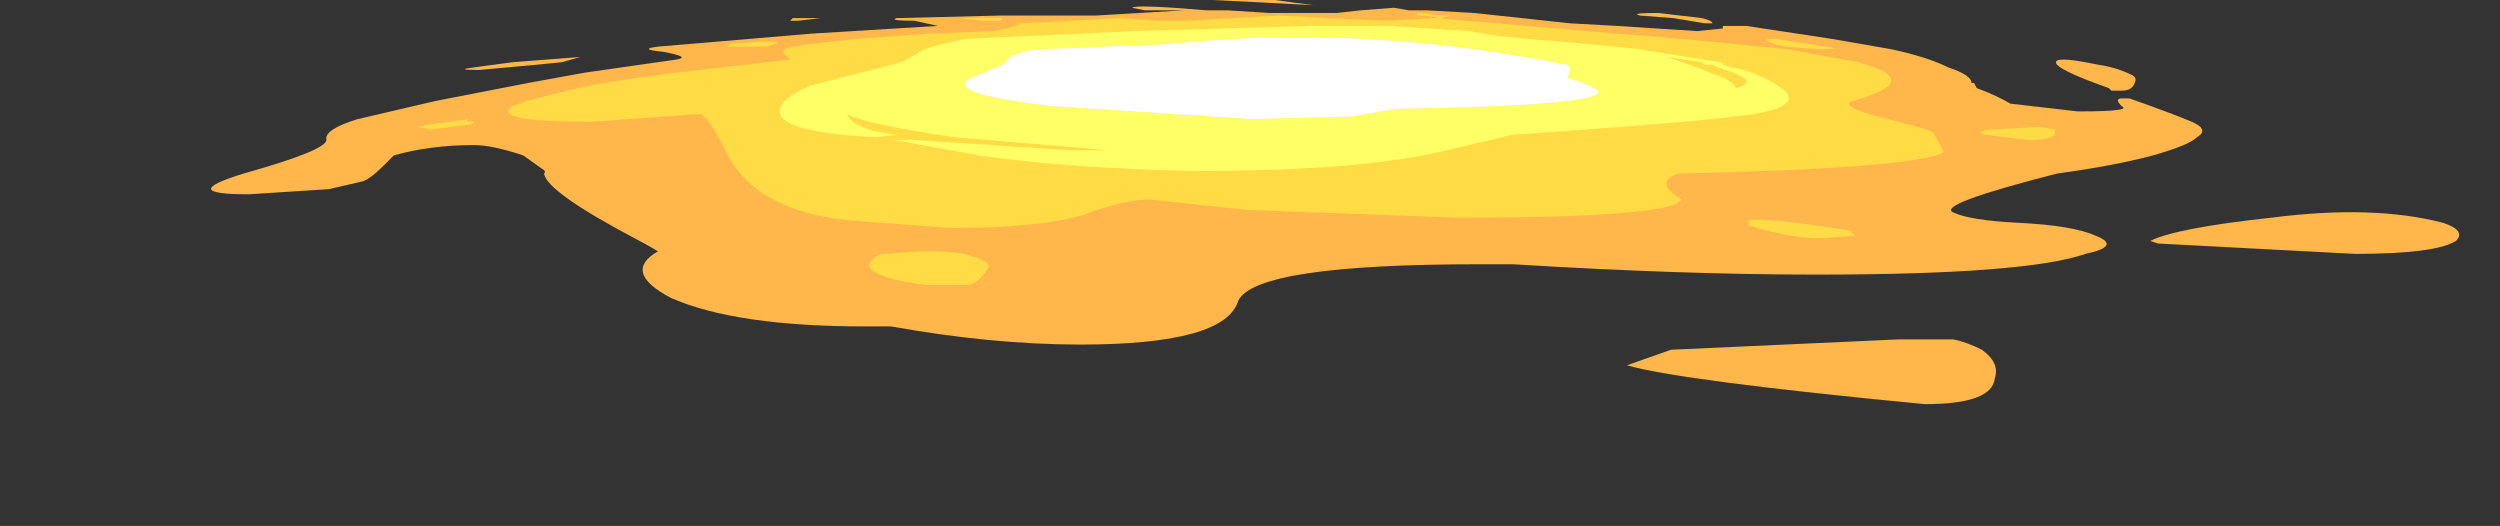 <?xml version="1.0" encoding="UTF-8" standalone="no"?>
<svg xmlns:ffdec="https://www.free-decompiler.com/flash" xmlns:xlink="http://www.w3.org/1999/xlink" ffdec:objectType="frame" height="71.05px" width="337.75px" xmlns="http://www.w3.org/2000/svg">
  <rect width="100%" height="100%" fill="#333333" stroke="none"/>
  <g transform="matrix(1.0, 0.0, 0.0, 1.0, 172.45, 6.3)">
    <use ffdec:characterId="4335" height="7.8" transform="matrix(7.0, 0.0, 0.0, 7.0, -144.1, -6.3)" width="43.4" xlink:href="#shape0"/>
  </g>
  <defs>
    <g id="shape0" transform="matrix(1.0, 0.0, 0.0, 1.0, 19.4, 1.55)">
      <path d="M-7.6 -1.2 L-8.05 -1.15 -8.2 -1.15 -8.15 -1.2 -7.6 -1.2 M-14.2 -0.2 Q-14.7 -0.2 -14.3 -0.25 L-13.55 -0.35 -12.25 -0.45 -12.6 -0.35 -13.1 -0.3 -14.2 -0.2 M14.25 5.0 Q14.5 5.05 14.8 5.2 15.15 5.45 15.05 5.75 15.0 6.25 13.7 6.25 9.0 5.8 7.95 5.5 L8.8 5.2 13.2 5.0 14.25 5.0 M23.95 3.1 Q23.55 3.35 22.0 3.35 L18.2 3.15 18.05 3.1 Q18.55 2.85 20.4 2.65 22.35 2.4 23.7 2.75 24.15 2.9 23.95 3.1 M17.05 -0.3 Q17.4 -0.25 17.7 -0.1 17.8 -0.05 17.75 0.05 17.7 0.2 17.5 0.2 L17.3 0.2 17.25 0.15 Q16.4 -0.15 16.25 -0.3 16.1 -0.5 17.05 -0.3 M8.2 -1.25 Q8.0 -1.3 8.55 -1.3 L9.4 -1.2 Q9.6 -1.15 9.6 -1.1 L9.45 -1.1 8.85 -1.2 8.2 -1.25 M0.45 -1.55 L1.15 -1.55 1.9 -1.45 0.95 -1.5 -0.05 -1.55 0.45 -1.55 M0.25 -1.35 L1.05 -1.3 2.35 -1.3 2.8 -1.35 3.45 -1.4 3.75 -1.35 4.1 -1.35 5.0 -1.3 6.85 -1.1 7.75 -1.05 9.3 -0.95 9.8 -1.0 9.8 -1.05 10.25 -1.05 11.9 -0.8 13.05 -0.6 Q13.75 -0.45 14.15 -0.25 14.6 -0.1 14.6 0.05 L14.65 0.05 14.7 0.15 Q15.1 0.3 15.35 0.45 L16.65 0.6 16.7 0.6 Q17.7 0.6 17.5 0.5 17.35 0.35 17.5 0.35 L17.65 0.35 Q18.5 0.65 18.85 0.8 19.2 0.95 18.95 1.1 18.8 1.25 18.1 1.45 17.35 1.65 16.25 1.8 13.9 2.4 14.25 2.55 14.55 2.7 15.5 2.75 16.55 2.8 17.0 3.0 17.5 3.2 16.8 3.35 15.65 3.75 11.6 3.75 9.0 3.75 5.75 3.55 L5.1 3.55 Q0.8 3.55 0.45 4.25 0.2 5.1 -2.6 5.1 -4.3 5.1 -6.25 4.75 L-6.75 4.75 Q-9.25 4.75 -10.5 4.2 -11.45 3.7 -10.75 3.3 -11.0 3.15 -11.2 3.05 -12.9 2.15 -12.95 1.8 -12.9 1.75 -13.0 1.7 L-13.35 1.45 Q-13.95 1.25 -14.3 1.25 -15.15 1.25 -15.85 1.45 L-16.05 1.65 Q-16.3 1.9 -16.45 1.95 L-17.1 2.1 -18.65 2.2 Q-20.05 2.2 -18.75 1.8 -17.15 1.35 -17.15 1.15 -17.2 0.95 -16.55 0.75 L-15.05 0.4 -13.25 0.05 -12.15 -0.15 -10.4 -0.4 Q-10.1 -0.45 -10.65 -0.55 -11.15 -0.6 -10.75 -0.65 L-7.8 -0.9 -5.35 -1.05 -5.8 -1.15 Q-6.3 -1.15 -6.15 -1.2 L-4.15 -1.25 -2.3 -1.25 -0.6 -1.35 -1.35 -1.35 -1.6 -1.4 Q-1.55 -1.45 -0.8 -1.4 L-0.15 -1.35 0.25 -1.35" fill="#ffb74c" fill-rule="evenodd" stroke="none"/>
      <path d="M-15.15 0.85 L-14.4 0.75 Q-14.5 0.8 -14.35 0.8 -14.25 0.8 -14.35 0.85 L-15.15 0.95 -15.4 0.9 -15.15 0.85 M-5.6 3.95 Q-6.95 3.75 -6.6 3.45 -6.5 3.35 -6.4 3.35 L-6.3 3.35 Q-5.45 3.25 -4.85 3.35 -4.25 3.5 -4.4 3.65 -4.55 3.9 -4.75 3.95 L-5.6 3.95 M-4.4 -1.2 L-4.1 -1.2 -4.15 -1.15 -4.45 -1.15 -4.9 -1.2 -4.4 -1.2 M-9.35 -0.7 L-8.75 -0.75 Q-8.3 -0.75 -8.5 -0.7 L-8.65 -0.65 -9.35 -0.65 Q-9.45 -0.65 -9.35 -0.7 M11.7 3.05 Q11.1 3.05 10.3 2.8 L10.3 2.7 Q10.7 2.65 12.25 2.9 L12.35 3.0 11.7 3.05 M15.9 0.9 L16.2 0.95 Q16.3 1.15 15.7 1.15 L14.85 1.05 Q14.65 1.0 14.95 0.95 L15.9 0.9 M11.0 -0.65 Q10.4 -0.8 10.8 -0.8 L11.8 -0.65 Q12.15 -0.6 11.65 -0.6 L11.0 -0.65 M4.35 -1.2 L4.05 -1.25 3.9 -1.25 3.9 -1.3 4.35 -1.25 4.55 -1.25 4.35 -1.2 M0.35 -1.2 L1.25 -1.25 2.15 -1.2 3.3 -1.15 4.25 -1.2 7.75 -0.9 9.0 -0.8 11.05 -0.6 12.4 -0.35 Q13.75 0.0 12.3 0.4 12.05 0.5 12.8 0.7 13.8 0.95 13.85 1.0 14.1 1.4 14.05 1.4 13.4 1.7 8.95 1.8 8.45 1.95 9.0 2.3 8.85 2.65 4.65 2.65 L0.6 2.5 -1.25 2.3 Q-1.75 2.3 -2.55 2.6 -3.4 2.85 -5.1 2.85 L-7.1 2.7 Q-8.85 2.5 -9.4 1.45 -9.8 0.65 -9.95 0.65 L-12.05 0.8 Q-14.0 0.8 -13.55 0.5 -13.35 0.4 -12.5 0.2 -11.7 0.0 -9.95 -0.2 L-8.2 -0.4 -8.3 -0.5 Q-8.4 -0.6 -8.15 -0.65 L-7.8 -0.7 -6.9 -0.8 -5.55 -0.9 -4.25 -0.95 -3.85 -1.05 -3.75 -1.1 -1.8 -1.2 -1.15 -1.15 -0.55 -1.15 0.35 -1.2 M0.75 -1.25 L0.75 -1.25" fill="#ffdc45" fill-rule="evenodd" stroke="none"/>
      <path d="M3.35 -1.05 L4.9 -0.95 5.5 -0.85 6.05 -0.8 7.2 -0.7 8.2 -0.6 9.1 -0.45 9.75 -0.35 Q9.8 -0.35 9.8 -0.3 L9.95 -0.25 10.2 -0.2 10.35 -0.15 Q10.75 0.0 11.0 0.2 11.25 0.45 10.65 0.6 10.15 0.75 5.75 1.05 L4.25 1.4 Q2.65 1.75 -0.4 1.75 -2.8 1.7 -4.55 1.45 L-6.2 1.15 -5.85 1.15 -2.8 1.35 -2.05 1.35 -5.0 1.1 Q-6.75 0.85 -7.1 0.65 -7.0 0.95 -6.15 1.05 L-6.55 1.1 Q-8.4 1.0 -8.4 0.6 -8.4 0.35 -7.8 0.1 L-6.05 -0.35 Q-5.85 -0.45 -5.7 -0.55 -5.55 -0.65 -4.8 -0.8 L-1.55 -0.95 1.85 -1.05 3.35 -1.05 M6.8 -0.3 Q2.8 -1.1 -0.9 -0.7 L-3.4 -0.6 Q-3.8 -0.55 -3.95 -0.45 L-4.1 -0.3 -4.7 -0.05 Q-5.3 0.25 -3.15 0.5 L0.7 0.75 2.65 0.7 3.5 0.55 Q7.15 0.5 7.4 0.25 7.45 0.15 6.8 -0.05 6.9 -0.25 6.8 -0.3 M9.4 -0.35 L8.7 -0.45 Q9.05 -0.35 9.55 -0.15 10.0 0.0 10.05 0.15 10.25 0.1 10.25 0.05 10.35 -0.05 9.7 -0.25 L9.6 -0.3 9.45 -0.3 Q9.35 -0.35 9.5 -0.3 L9.4 -0.35" fill="#ffff66" fill-rule="evenodd" stroke="none"/>
      <path d="M6.8 -0.3 Q6.9 -0.25 6.8 -0.05 7.45 0.15 7.4 0.25 7.15 0.5 3.5 0.55 L2.65 0.7 0.7 0.75 -3.15 0.5 Q-5.3 0.25 -4.7 -0.05 L-4.1 -0.3 -3.95 -0.45 Q-3.8 -0.55 -3.4 -0.6 L-0.9 -0.7 Q2.8 -1.1 6.8 -0.3" fill="#ffffff" fill-rule="evenodd" stroke="none"/>
    </g>
  </defs>
</svg>
